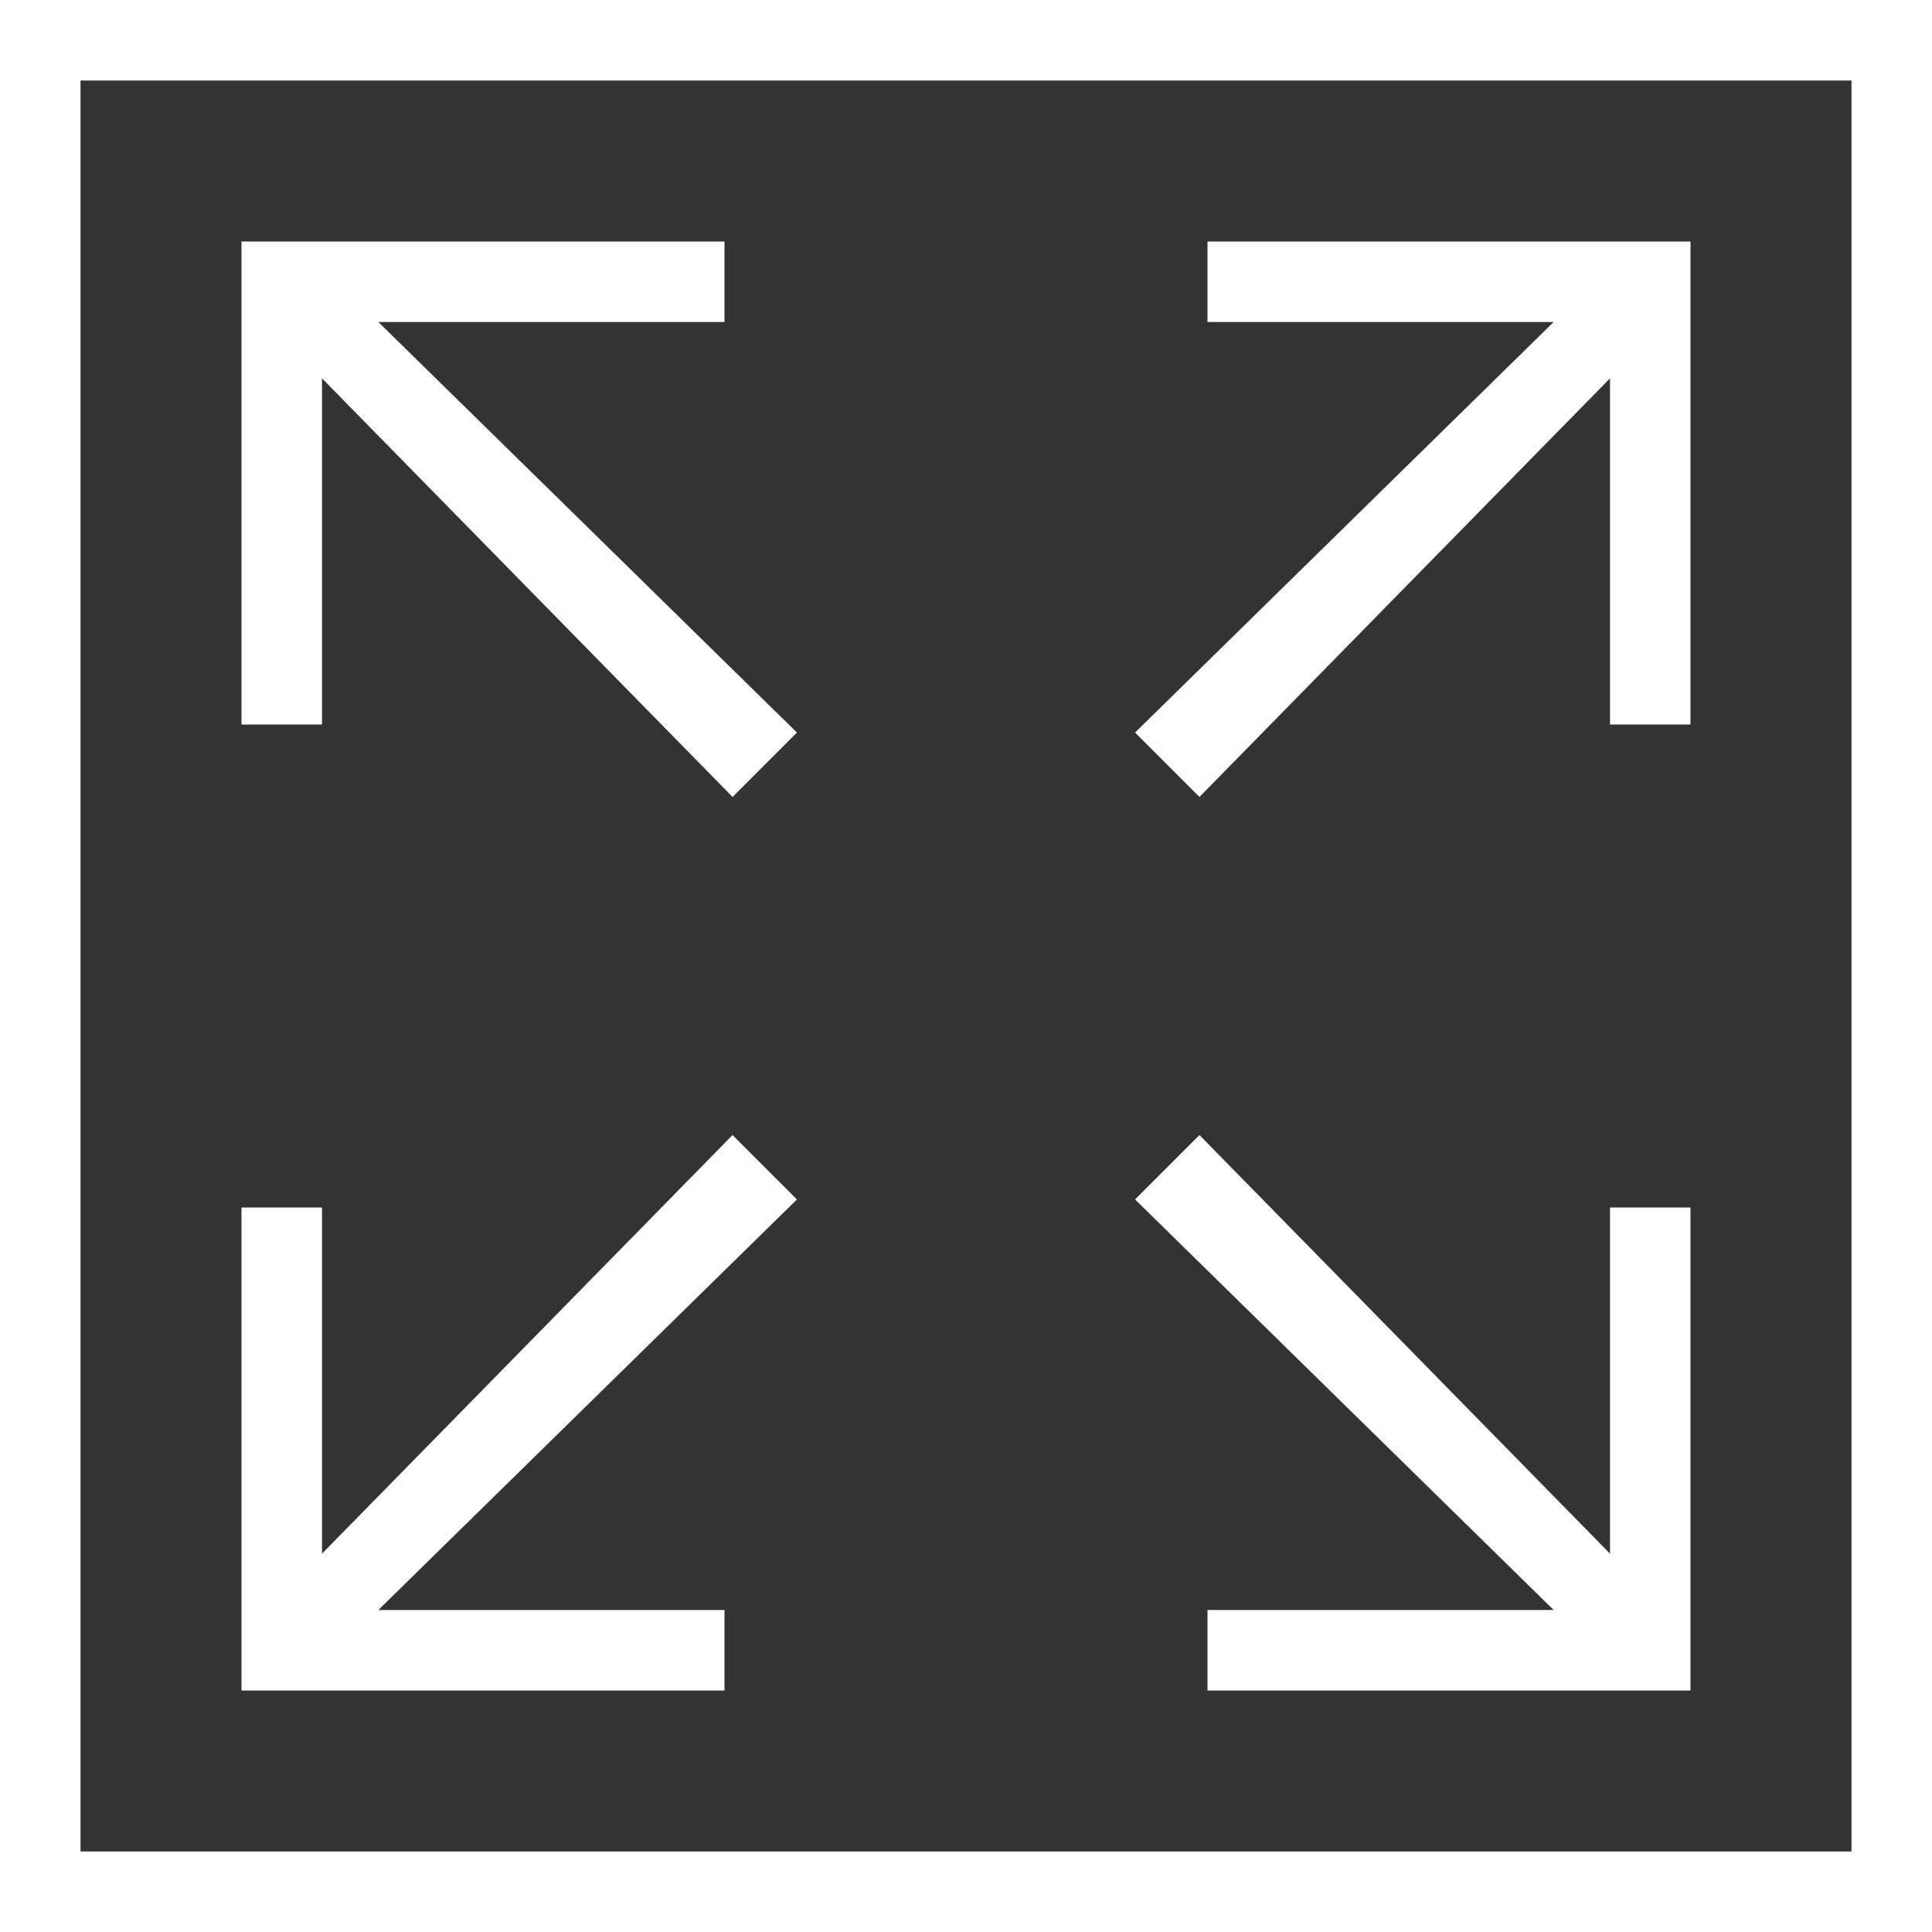 <svg version="1.1" id="Artwork" xmlns="http://www.w3.org/2000/svg" xmlns:xlink="http://www.w3.org/1999/xlink" x="0px" y="0px"
	 width="24px" height="24px" viewBox="0 0 24 24" enable-background="new 0 0 24 24" xml:space="preserve">
<rect x="0" y="0" width="24" height="24" fill="#333333" stroke="none"/>
<polygon class="aw-theme-iconOutline" fill="#ffffff" points="9.9,9.1 4.7,4 9,4 9,3 3,3 3,9 4,9 4,4.7 9.1,9.9 "/>
<polygon class="aw-theme-iconOutline" fill="#ffffff" points="15,3 15,4 19.3,4 14.1,9.1 14.9,9.9 20,4.7 20,9 21,9 21,3 "/>
<polygon class="aw-theme-iconOutline" fill="#ffffff" points="20,15 20,19.3 14.9,14.1 14.1,14.9 19.3,20 15,20 15,21 21,21 21,15 "/>
<polygon class="aw-theme-iconOutline" fill="#ffffff" points="9.9,14.9 9.1,14.1 4,19.3 4,15 3,15 3,21 9,21 9,20 4.7,20 "/>
<path class="aw-theme-iconOutline" fill="#ffffff" d="M24,24H0V0h24V24z M1,23h22V1H1V23z"/>
</svg>
